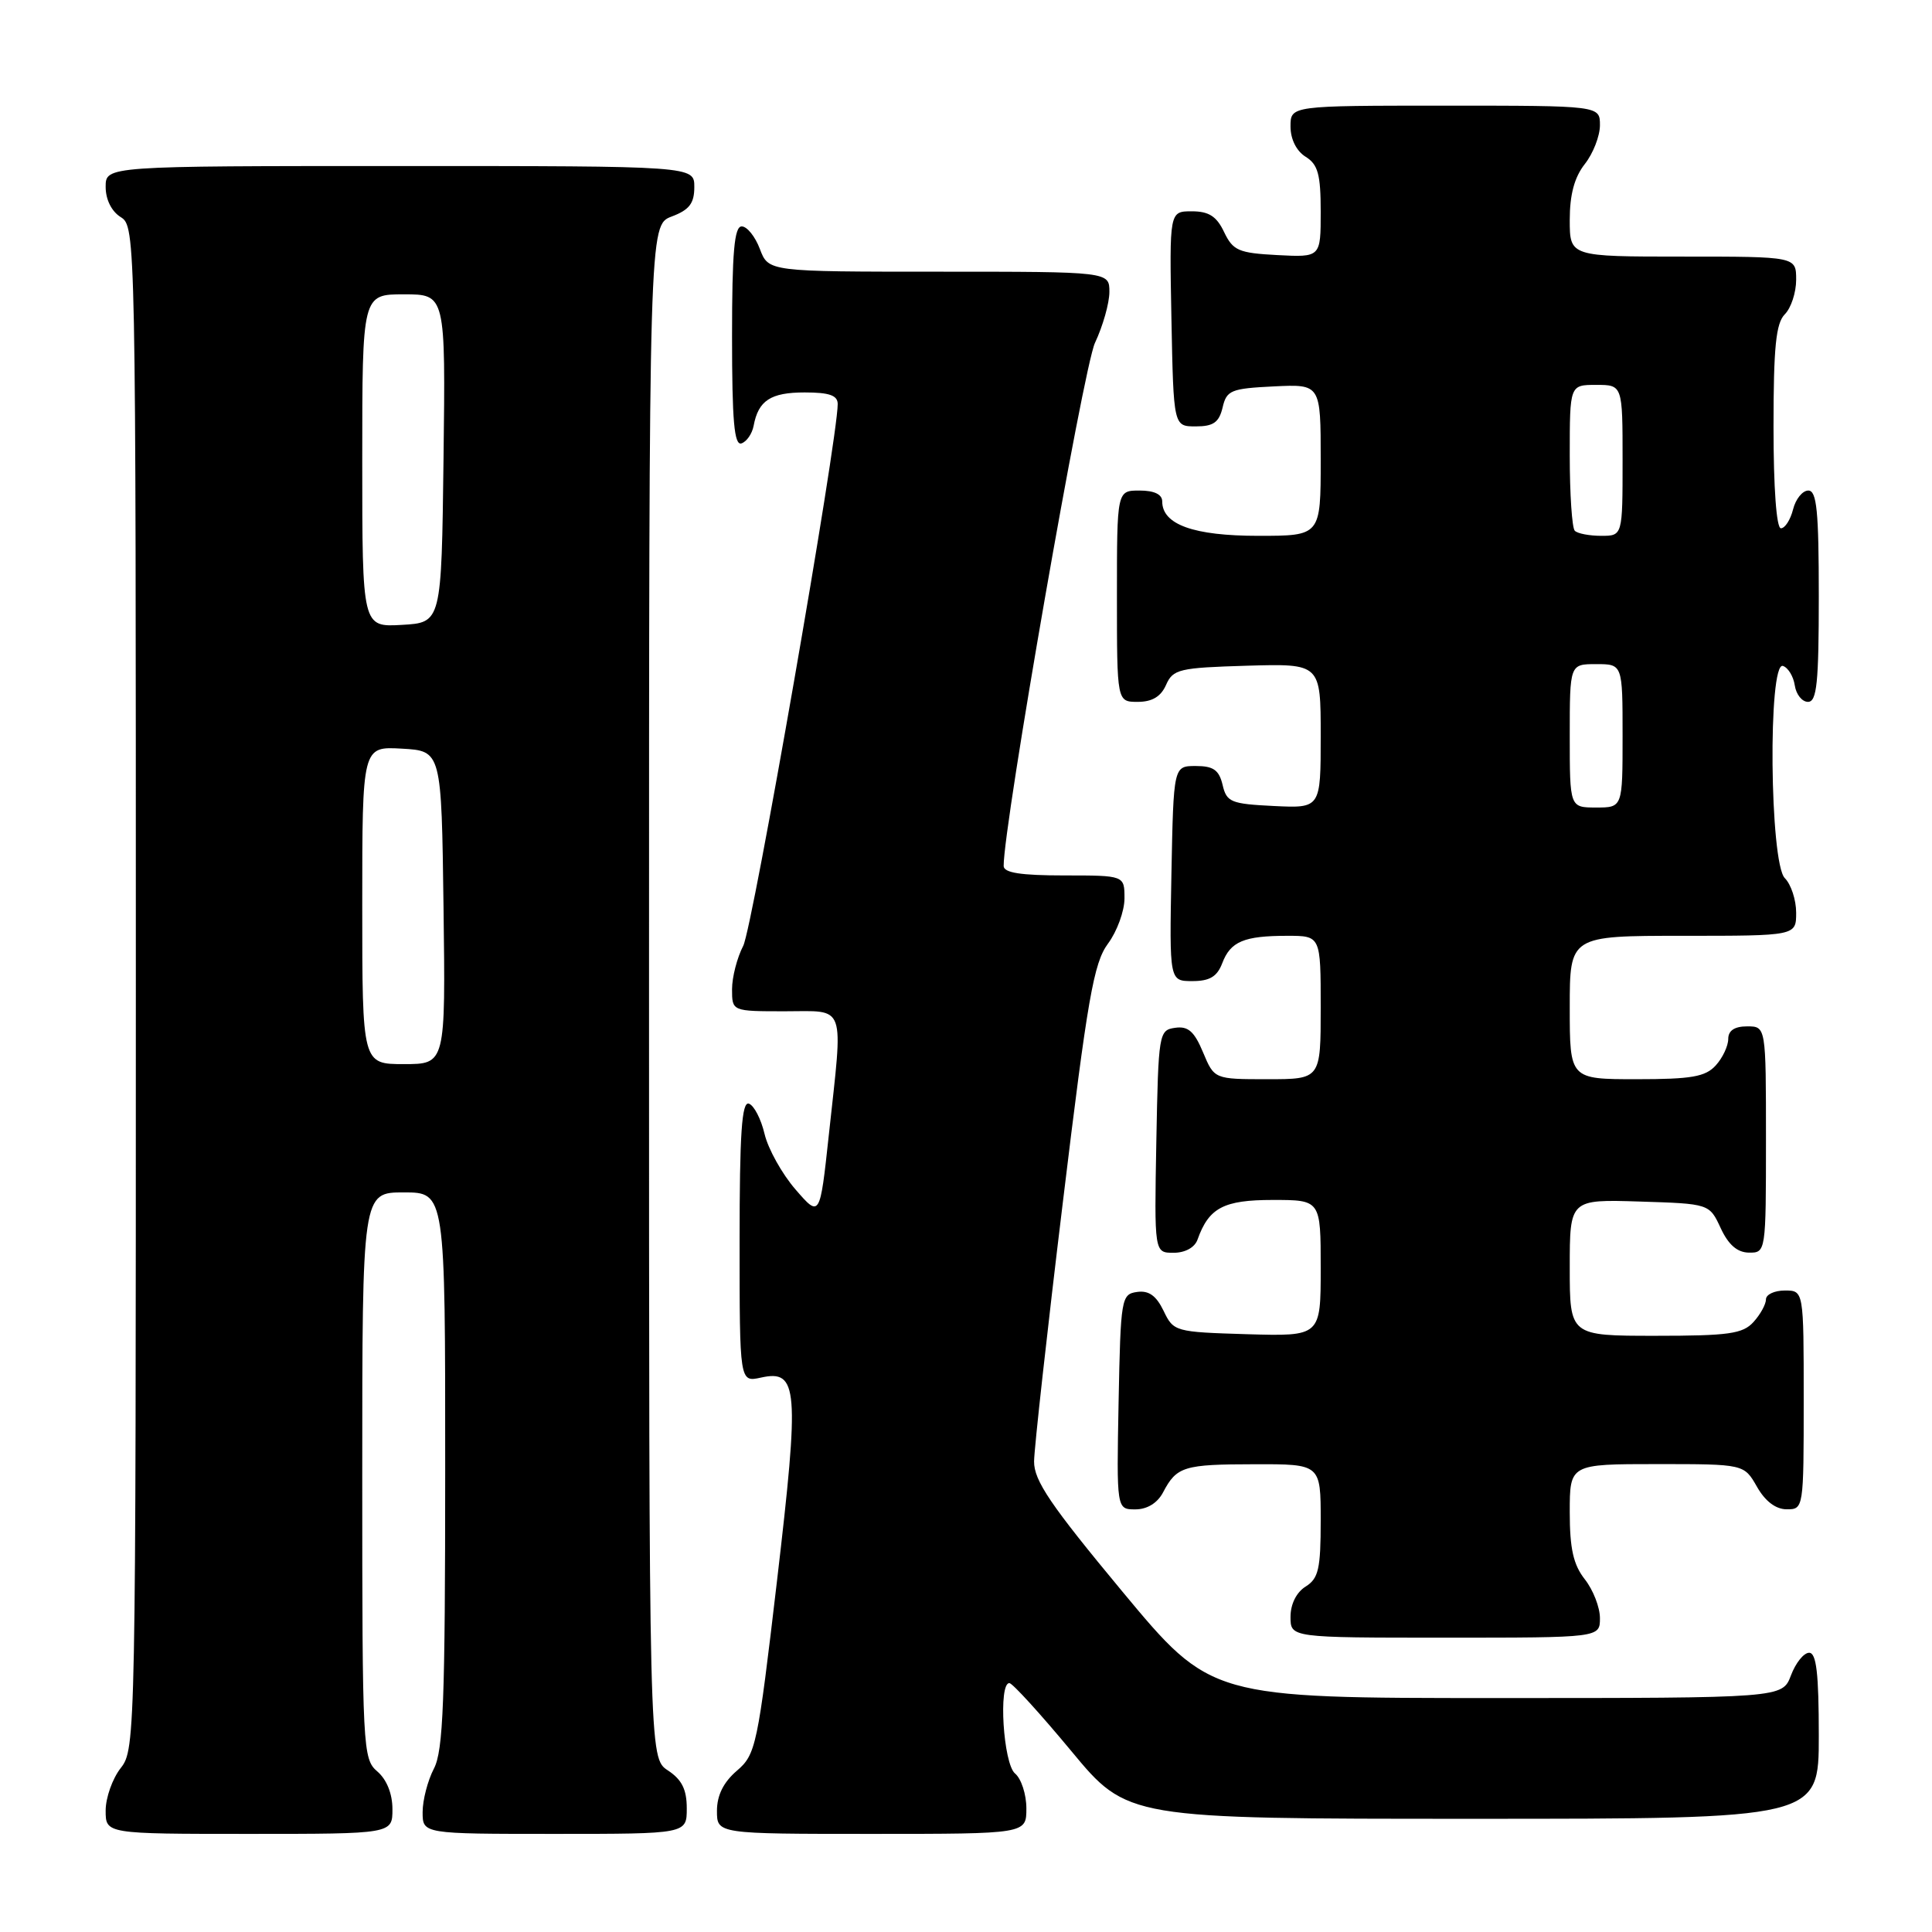 <?xml version="1.0" encoding="UTF-8" standalone="no"?>
<!DOCTYPE svg PUBLIC "-//W3C//DTD SVG 1.1//EN" "http://www.w3.org/Graphics/SVG/1.1/DTD/svg11.dtd" >
<svg xmlns="http://www.w3.org/2000/svg" xmlns:xlink="http://www.w3.org/1999/xlink" version="1.1" viewBox="0 0 256 256">
 <g >
 <path fill="currentColor"
d=" M 52.00 239.72 C 52.00 237.68 51.24 235.80 50.00 234.73 C 48.07 233.08 48.00 231.78 48.00 195.51 C 48.00 158.00 48.00 158.00 53.50 158.00 C 59.00 158.00 59.00 158.00 58.99 194.75 C 58.99 225.40 58.74 231.98 57.49 234.36 C 56.67 235.94 56.00 238.53 56.00 240.11 C 56.00 243.00 56.00 243.00 73.50 243.00 C 91.00 243.00 91.00 243.00 91.00 239.62 C 91.00 237.11 90.35 235.81 88.50 234.59 C 86.00 232.95 86.00 232.95 86.00 131.39 C 86.00 29.83 86.00 29.83 89.00 28.69 C 91.34 27.81 92.00 26.95 92.00 24.78 C 92.00 22.00 92.00 22.00 53.00 22.00 C 14.00 22.00 14.00 22.00 14.00 24.76 C 14.00 26.44 14.78 28.01 16.00 28.77 C 17.98 30.00 18.00 31.10 18.00 130.87 C 18.00 230.22 17.97 231.77 16.00 234.27 C 14.90 235.67 14.00 238.21 14.00 239.91 C 14.00 243.00 14.00 243.00 33.00 243.00 C 52.00 243.00 52.00 243.00 52.00 239.72 Z  M 136.00 239.62 C 136.00 237.76 135.32 235.68 134.50 235.00 C 132.94 233.71 132.27 222.98 133.75 223.02 C 134.16 223.03 137.85 227.08 141.95 232.02 C 149.39 241.00 149.39 241.00 195.20 241.00 C 241.00 241.00 241.00 241.00 241.00 230.00 C 241.00 221.73 240.68 219.00 239.72 219.00 C 239.01 219.00 237.93 220.35 237.31 222.00 C 236.17 225.00 236.17 225.00 198.31 225.00 C 160.45 225.00 160.45 225.00 148.72 210.89 C 139.19 199.41 137.00 196.19 137.02 193.64 C 137.04 191.91 138.75 176.44 140.84 159.25 C 144.11 132.23 144.92 127.60 146.81 125.04 C 148.02 123.41 149.00 120.71 149.00 119.04 C 149.00 116.00 149.00 116.00 141.00 116.00 C 135.27 116.00 133.00 115.65 132.99 114.75 C 132.95 109.42 143.54 48.74 145.09 45.43 C 146.14 43.20 147.00 40.16 147.00 38.68 C 147.00 36.00 147.00 36.00 124.41 36.00 C 101.83 36.00 101.83 36.00 100.69 33.00 C 100.07 31.35 98.99 30.00 98.28 30.00 C 97.30 30.00 97.00 33.40 97.00 44.58 C 97.00 55.81 97.29 59.07 98.25 58.75 C 98.94 58.52 99.66 57.47 99.86 56.42 C 100.48 53.07 102.12 52.00 106.62 52.00 C 109.90 52.00 111.00 52.39 111.00 53.54 C 111.00 58.28 99.72 122.96 98.48 125.33 C 97.67 126.89 97.00 129.48 97.00 131.08 C 97.00 134.00 97.00 134.00 104.00 134.00 C 112.21 134.00 111.74 132.67 109.82 150.42 C 108.64 161.34 108.64 161.34 105.40 157.60 C 103.62 155.54 101.78 152.24 101.31 150.26 C 100.84 148.27 99.91 146.47 99.23 146.24 C 98.29 145.93 98.00 150.17 98.00 164.50 C 98.00 183.16 98.00 183.16 100.82 182.54 C 105.76 181.45 105.96 183.86 102.96 209.44 C 100.38 231.42 100.16 232.47 97.63 234.64 C 95.86 236.16 95.00 237.90 95.00 239.95 C 95.00 243.00 95.00 243.00 115.50 243.00 C 136.00 243.00 136.00 243.00 136.00 239.62 Z  M 212.00 214.41 C 212.00 212.98 211.10 210.67 210.00 209.27 C 208.48 207.34 208.00 205.22 208.00 200.37 C 208.00 194.00 208.00 194.00 219.55 194.00 C 231.09 194.00 231.09 194.00 232.80 196.99 C 233.89 198.92 235.30 199.99 236.75 199.99 C 238.98 200.00 239.00 199.87 239.00 185.50 C 239.00 171.00 239.00 171.00 236.50 171.00 C 235.12 171.00 234.00 171.53 234.00 172.17 C 234.00 172.82 233.26 174.17 232.35 175.17 C 230.93 176.74 229.07 177.00 219.35 177.00 C 208.00 177.00 208.00 177.00 208.00 167.96 C 208.00 158.92 208.00 158.92 217.25 159.21 C 226.50 159.50 226.50 159.50 228.00 162.73 C 229.03 164.95 230.20 165.96 231.75 165.98 C 233.98 166.00 234.00 165.90 234.00 151.00 C 234.00 136.00 234.00 136.00 231.50 136.00 C 229.83 136.00 229.00 136.56 229.00 137.67 C 229.00 138.59 228.26 140.17 227.35 141.17 C 225.98 142.68 224.14 143.00 216.85 143.00 C 208.00 143.00 208.00 143.00 208.00 133.50 C 208.00 124.00 208.00 124.00 223.00 124.00 C 238.00 124.00 238.00 124.00 238.00 120.93 C 238.00 119.24 237.32 117.18 236.50 116.36 C 234.49 114.35 234.25 87.59 236.25 88.24 C 236.94 88.47 237.64 89.63 237.82 90.83 C 238.00 92.02 238.78 93.00 239.57 93.00 C 240.74 93.00 241.00 90.48 241.00 79.00 C 241.00 67.71 240.73 65.00 239.61 65.00 C 238.84 65.00 237.93 66.13 237.59 67.50 C 237.24 68.88 236.52 70.00 235.98 70.00 C 235.39 70.00 235.00 64.68 235.00 56.57 C 235.00 45.97 235.32 42.83 236.50 41.64 C 237.32 40.82 238.00 38.76 238.00 37.07 C 238.00 34.00 238.00 34.00 223.00 34.00 C 208.00 34.00 208.00 34.00 208.00 29.13 C 208.00 25.78 208.62 23.48 210.00 21.73 C 211.10 20.33 212.00 18.02 212.00 16.59 C 212.00 14.00 212.00 14.00 191.50 14.00 C 171.00 14.00 171.00 14.00 171.00 16.76 C 171.00 18.44 171.78 20.01 173.00 20.77 C 174.64 21.79 175.00 23.10 175.00 28.06 C 175.00 34.10 175.00 34.10 169.26 33.80 C 164.12 33.53 163.38 33.21 162.20 30.75 C 161.21 28.66 160.18 28.00 157.92 28.00 C 154.95 28.00 154.95 28.00 155.22 42.25 C 155.50 56.50 155.50 56.50 158.45 56.50 C 160.78 56.50 161.53 55.97 162.00 54.00 C 162.53 51.71 163.10 51.48 168.79 51.20 C 175.00 50.90 175.00 50.90 175.00 60.95 C 175.00 71.00 175.00 71.00 166.72 71.00 C 158.17 71.00 154.00 69.51 154.00 66.44 C 154.00 65.51 152.95 65.00 151.00 65.00 C 148.00 65.00 148.00 65.00 148.00 79.00 C 148.00 93.00 148.00 93.00 150.76 93.00 C 152.67 93.00 153.83 92.30 154.51 90.75 C 155.43 88.67 156.23 88.48 165.25 88.21 C 175.00 87.93 175.00 87.93 175.00 97.51 C 175.00 107.10 175.00 107.10 168.79 106.80 C 163.10 106.52 162.53 106.29 162.00 104.00 C 161.53 102.03 160.78 101.50 158.45 101.50 C 155.50 101.50 155.50 101.50 155.22 115.75 C 154.95 130.00 154.95 130.00 158.00 130.00 C 160.29 130.00 161.27 129.41 161.95 127.64 C 163.04 124.75 164.83 124.00 170.58 124.00 C 175.00 124.00 175.00 124.00 175.00 133.50 C 175.00 143.00 175.00 143.00 167.95 143.00 C 160.90 143.00 160.90 143.00 159.41 139.44 C 158.25 136.66 157.43 135.94 155.71 136.19 C 153.56 136.49 153.49 136.89 153.22 151.25 C 152.95 166.00 152.95 166.00 155.50 166.00 C 157.04 166.00 158.31 165.30 158.68 164.25 C 160.18 160.03 162.14 159.00 168.65 159.00 C 175.00 159.00 175.00 159.00 175.00 168.04 C 175.00 177.07 175.00 177.07 165.26 176.79 C 155.69 176.50 155.50 176.45 154.18 173.69 C 153.21 171.68 152.22 170.97 150.67 171.19 C 148.58 171.49 148.49 171.99 148.22 185.75 C 147.95 200.00 147.95 200.00 150.44 200.00 C 152.00 200.00 153.37 199.16 154.11 197.75 C 155.92 194.31 156.84 194.03 166.25 194.02 C 175.00 194.00 175.00 194.00 175.00 201.49 C 175.00 207.90 174.71 209.16 173.00 210.23 C 171.78 210.99 171.00 212.56 171.00 214.24 C 171.00 217.00 171.00 217.00 191.50 217.00 C 212.00 217.00 212.00 217.00 212.00 214.41 Z  M 48.00 119.95 C 48.00 98.90 48.00 98.90 53.25 99.20 C 58.50 99.50 58.50 99.50 58.77 120.25 C 59.04 141.00 59.04 141.00 53.52 141.00 C 48.00 141.00 48.00 141.00 48.00 119.95 Z  M 48.00 61.05 C 48.00 39.00 48.00 39.00 53.52 39.00 C 59.04 39.00 59.04 39.00 58.77 60.75 C 58.50 82.50 58.50 82.50 53.25 82.80 C 48.00 83.10 48.00 83.10 48.00 61.05 Z  M 208.00 97.50 C 208.00 88.00 208.00 88.00 211.50 88.00 C 215.00 88.00 215.00 88.00 215.00 97.50 C 215.00 107.00 215.00 107.00 211.50 107.00 C 208.00 107.00 208.00 107.00 208.00 97.50 Z  M 208.67 70.33 C 208.30 69.97 208.00 65.47 208.00 60.33 C 208.00 51.00 208.00 51.00 211.50 51.00 C 215.00 51.00 215.00 51.00 215.00 61.00 C 215.00 71.00 215.00 71.00 212.17 71.00 C 210.61 71.00 209.03 70.70 208.67 70.33 Z "/>
</g>
</svg>